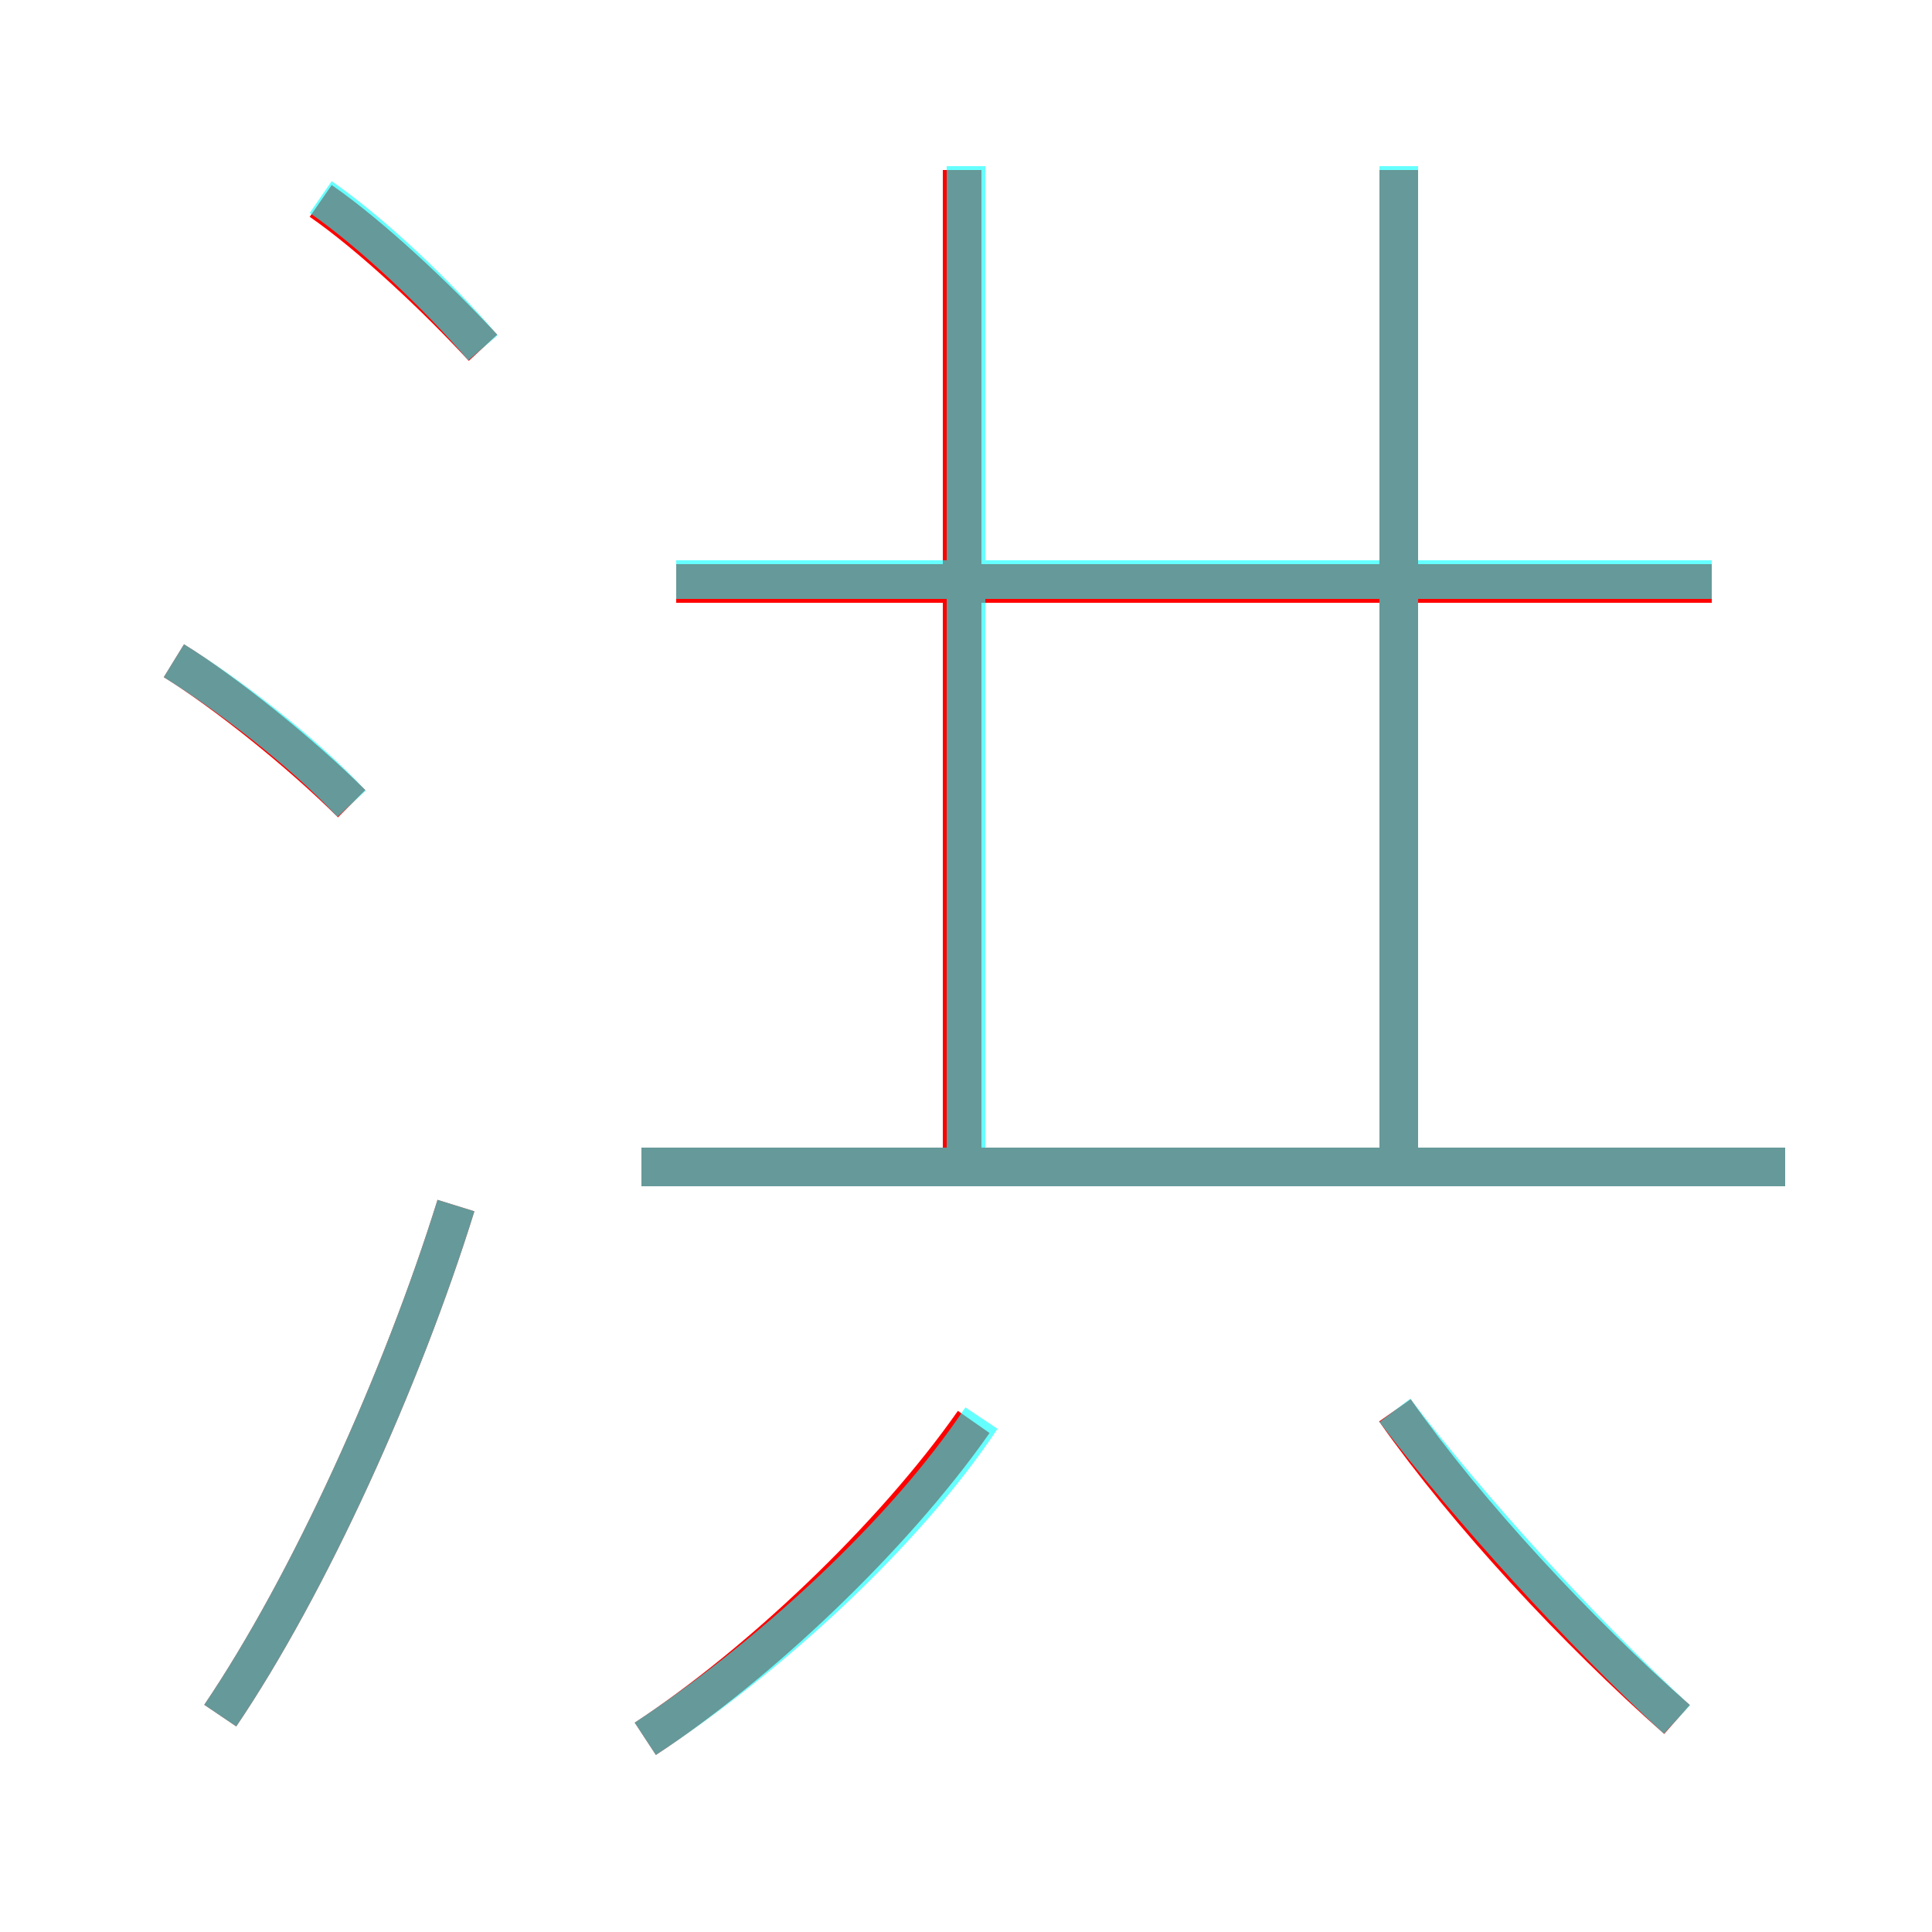 <?xml version='1.0' encoding='utf8'?>
<svg viewBox="0.0 -6.0 50.0 50.0" version="1.1" xmlns="http://www.w3.org/2000/svg">
<rect x="0.0" y="-6.0" width="50.0" height="50.0" fill="#333333" stroke="none"/>
<rect x="-1000" y="-1000" width="2000" height="2000" stroke="white" fill="white"/>
<g style="fill:none;stroke:rgba(255, 0, 0, 1);  stroke-width:1"><path d="M 5.7 0.4 C 8.0 -3.0 10.4 -8.3 11.8 -12.8 M 16.7 1.0 C 19.6 -0.9 23.1 -4.2 25.2 -7.2 M 9.1 -23.2 C 7.8 -24.5 5.8 -26.1 4.5 -26.9 M 43.4 0.5 C 40.8 -1.8 38.0 -4.8 36.1 -7.5 M 46.2 -13.8 L 16.6 -13.8 M 12.5 -35.0 C 11.3 -36.3 9.6 -37.9 8.3 -38.8 M 24.9 -14.2 L 24.9 -39.6 M 44.3 -28.9 L 17.5 -28.9 M 36.2 -14.2 L 36.2 -39.6" transform="translate(0.0 38.0)" />
</g>
<g style="fill:none;stroke:rgba(0, 255, 255, 0.6);  stroke-width:1">
<path d="M 5.7 0.4 C 8.0 -3.0 10.4 -8.3 11.8 -12.8 M 16.7 1.0 C 19.9 -1.1 23.4 -4.3 25.4 -7.3 M 9.1 -23.2 C 7.8 -24.6 5.8 -26.1 4.5 -26.9 M 43.4 0.5 C 40.9 -1.8 38.0 -5.0 36.1 -7.5 M 46.2 -13.8 L 16.6 -13.8 M 12.5 -35.0 C 11.3 -36.4 9.6 -38.0 8.3 -38.9 M 25.0 -14.2 L 25.0 -39.7 M 36.2 -14.2 L 36.2 -39.7 M 44.3 -29.0 L 17.5 -29.0" transform="translate(0.0 38.0)" />
</g>
</svg>